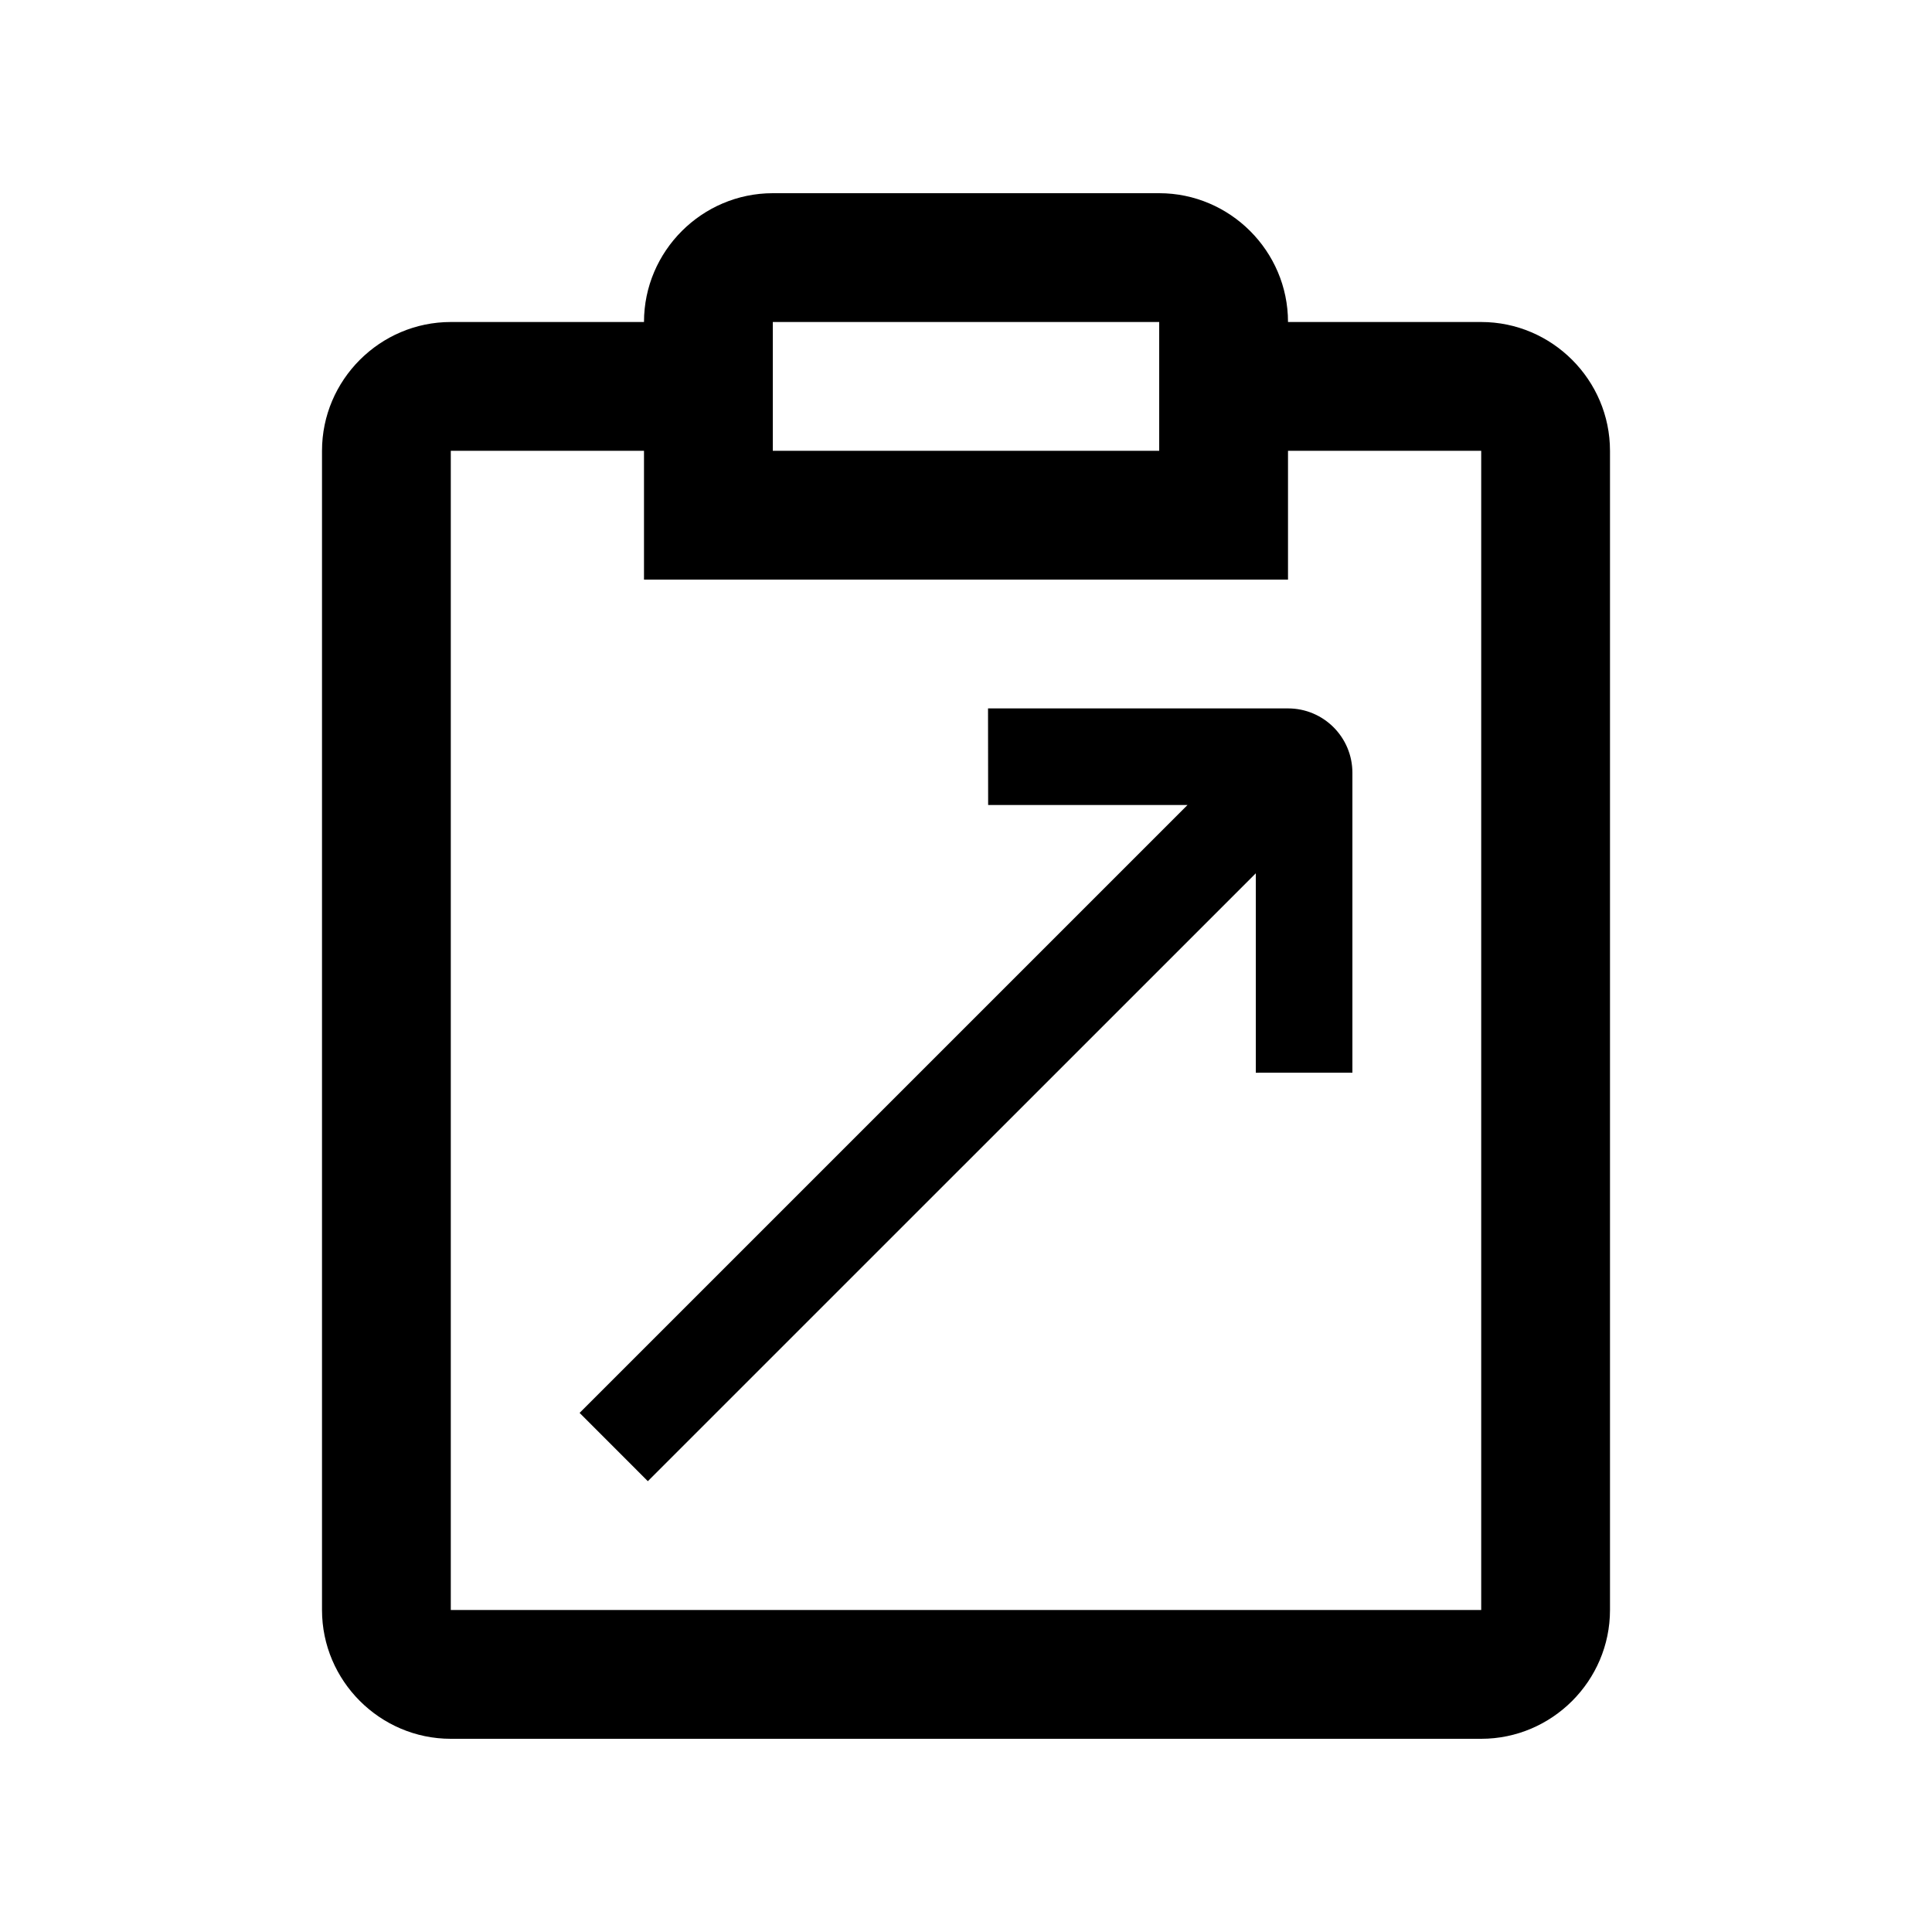 <?xml version="1.0" encoding="utf-8"?>
<!-- Generator: Adobe Illustrator 16.0.0, SVG Export Plug-In . SVG Version: 6.00 Build 0)  -->
<!DOCTYPE svg PUBLIC "-//W3C//DTD SVG 1.0//EN" "http://www.w3.org/TR/2001/REC-SVG-20010904/DTD/svg10.dtd">
<svg version="1.0" id="Layer_1" xmlns="http://www.w3.org/2000/svg" xmlns:xlink="http://www.w3.org/1999/xlink" x="0px" y="0px"
	 width="100px" height="100px" viewBox="0 0 100 100" enable-background="new 0 0 100 100" xml:space="preserve">
<path d="M66.667,36.667H51.14l0.006,5h10.319L30,73.131l3.532,3.535L65,45.202v10.322l5-0.002V40
	C70,38.158,68.509,36.667,66.667,36.667z"/>
<path d="M76.667,16.667h-10C66.667,13,63.665,10,60,10H40c-3.665,0-6.667,3-6.667,6.667h-10c-3.665,0-6.666,3-6.666,6.667v60
	c0,3.664,3.001,6.666,6.666,6.666h53.334c3.665,0,6.666-3.002,6.666-6.666v-60C83.333,19.667,80.332,16.667,76.667,16.667z
	 M40,16.667h20v6.667H40V16.667z M76.667,83.334H23.333v-60h10V30h33.334v-6.667h10V83.334z"/>
</svg>
